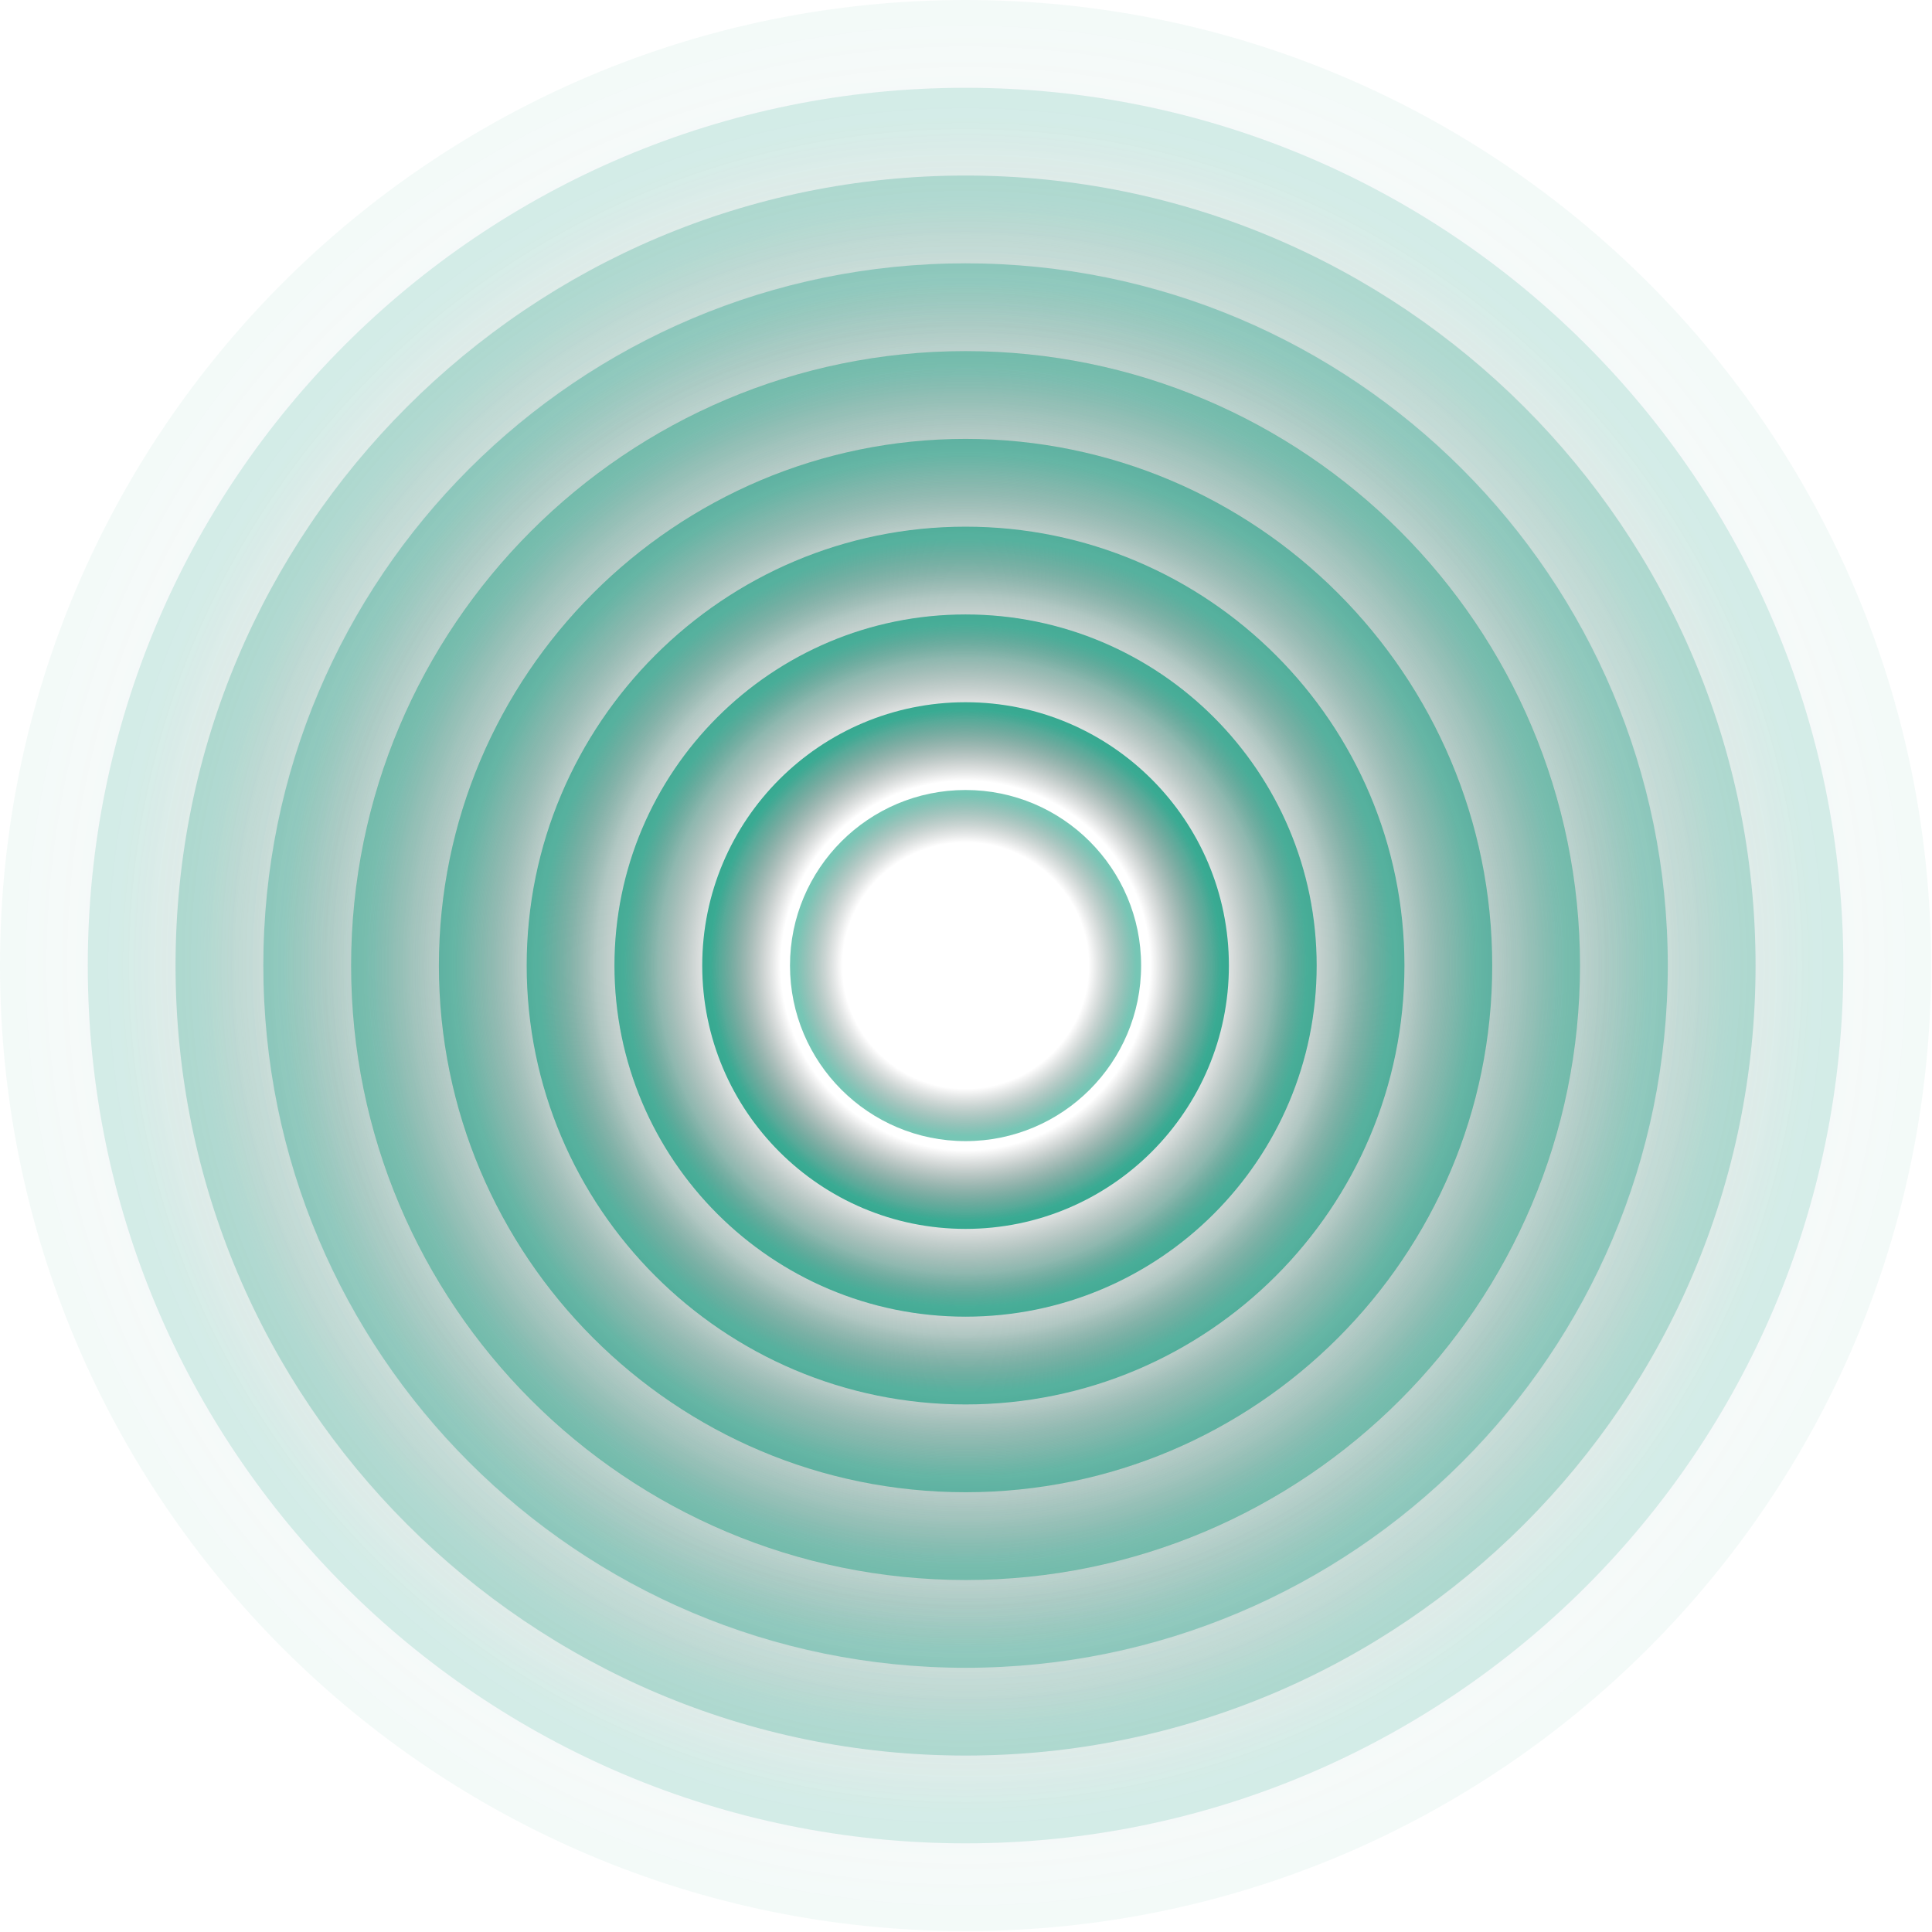 <svg width="1402" height="1402" viewBox="0 0 1402 1402" fill="none" xmlns="http://www.w3.org/2000/svg">
<g style="mix-blend-mode:overlay">
<path opacity="0.05" d="M700.68 1401.36C1087.65 1401.36 1401.36 1087.65 1401.36 700.68C1401.36 313.705 1087.65 0 700.68 0C313.705 0 0 313.705 0 700.68C0 1087.65 313.705 1401.36 700.68 1401.36Z" fill="url(#paint0_radial_1162_4904)"/>
<path opacity="0.15" d="M700.68 1337.66C1052.48 1337.66 1337.66 1052.48 1337.66 700.68C1337.66 348.885 1052.48 63.698 700.68 63.698C348.885 63.698 63.698 348.885 63.698 700.68C63.698 1052.48 348.885 1337.66 700.68 1337.66Z" fill="url(#paint1_radial_1162_4904)"/>
<path opacity="0.24" d="M700.68 1273.96C1017.3 1273.96 1273.96 1017.3 1273.96 700.68C1273.96 384.064 1017.3 127.396 700.68 127.396C384.064 127.396 127.396 384.064 127.396 700.68C127.396 1017.3 384.064 1273.96 700.68 1273.96Z" fill="url(#paint2_radial_1162_4904)"/>
<path opacity="0.33" d="M700.68 1210.27C982.117 1210.27 1210.27 982.117 1210.27 700.68C1210.27 419.244 982.117 191.095 700.68 191.095C419.244 191.095 191.095 419.244 191.095 700.68C191.095 982.117 419.244 1210.27 700.68 1210.27Z" fill="url(#paint3_radial_1162_4904)"/>
<path opacity="0.43" d="M700.68 1146.57C946.937 1146.57 1146.57 946.937 1146.57 700.68C1146.57 454.423 946.937 254.793 700.68 254.793C454.423 254.793 254.793 454.423 254.793 700.68C254.793 946.937 454.423 1146.57 700.68 1146.57Z" fill="url(#paint4_radial_1162_4904)"/>
<path opacity="0.53" d="M700.68 1082.87C911.758 1082.87 1082.87 911.758 1082.87 700.68C1082.87 489.603 911.758 318.491 700.68 318.491C489.603 318.491 318.491 489.603 318.491 700.68C318.491 911.758 489.603 1082.87 700.68 1082.87Z" fill="url(#paint5_radial_1162_4904)"/>
<path opacity="0.62" d="M700.68 1019.17C876.578 1019.17 1019.17 876.578 1019.17 700.68C1019.17 524.782 876.578 382.189 700.68 382.189C524.783 382.189 382.189 524.782 382.189 700.68C382.189 876.578 524.783 1019.17 700.68 1019.17Z" fill="url(#paint6_radial_1162_4904)"/>
<path opacity="0.71" d="M700.68 955.473C841.399 955.473 955.473 841.398 955.473 700.68C955.473 559.962 841.399 445.887 700.68 445.887C559.962 445.887 445.888 559.962 445.888 700.68C445.888 841.398 559.962 955.473 700.68 955.473Z" fill="url(#paint7_radial_1162_4904)"/>
<path opacity="0.81" d="M700.68 891.775C806.219 891.775 891.775 806.219 891.775 700.68C891.775 595.141 806.219 509.585 700.68 509.585C595.142 509.585 509.586 595.141 509.586 700.68C509.586 806.219 595.142 891.775 700.68 891.775Z" fill="url(#paint8_radial_1162_4904)"/>
<path opacity="0.91" d="M700.68 828.076C771.039 828.076 828.076 771.039 828.076 700.68C828.076 630.321 771.039 573.284 700.68 573.284C630.32 573.284 573.283 630.321 573.283 700.68C573.283 771.039 630.32 828.076 700.68 828.076Z" fill="url(#paint9_radial_1162_4904)"/>
</g>
<defs>
<radialGradient id="paint0_radial_1162_4904" cx="0" cy="0" r="1" gradientUnits="userSpaceOnUse" gradientTransform="translate(700.68 700.68) scale(700.68)">
<stop offset="0.7" stop-opacity="0"/>
<stop offset="0.97" stop-color="#109B7E"/>
</radialGradient>
<radialGradient id="paint1_radial_1162_4904" cx="0" cy="0" r="1" gradientUnits="userSpaceOnUse" gradientTransform="translate(700.68 700.68) scale(636.982)">
<stop offset="0.7" stop-opacity="0"/>
<stop offset="0.97" stop-color="#109B7E"/>
</radialGradient>
<radialGradient id="paint2_radial_1162_4904" cx="0" cy="0" r="1" gradientUnits="userSpaceOnUse" gradientTransform="translate(700.68 700.68) scale(573.284)">
<stop offset="0.7" stop-opacity="0"/>
<stop offset="0.97" stop-color="#109B7E"/>
</radialGradient>
<radialGradient id="paint3_radial_1162_4904" cx="0" cy="0" r="1" gradientUnits="userSpaceOnUse" gradientTransform="translate(700.68 700.68) scale(509.585)">
<stop offset="0.7" stop-opacity="0"/>
<stop offset="0.97" stop-color="#109B7E"/>
</radialGradient>
<radialGradient id="paint4_radial_1162_4904" cx="0" cy="0" r="1" gradientUnits="userSpaceOnUse" gradientTransform="translate(700.68 700.68) scale(445.887)">
<stop offset="0.7" stop-opacity="0"/>
<stop offset="0.97" stop-color="#109B7E"/>
</radialGradient>
<radialGradient id="paint5_radial_1162_4904" cx="0" cy="0" r="1" gradientUnits="userSpaceOnUse" gradientTransform="translate(700.68 700.68) scale(382.189)">
<stop offset="0.7" stop-opacity="0"/>
<stop offset="0.97" stop-color="#109B7E"/>
</radialGradient>
<radialGradient id="paint6_radial_1162_4904" cx="0" cy="0" r="1" gradientUnits="userSpaceOnUse" gradientTransform="translate(700.68 700.68) scale(318.491)">
<stop offset="0.7" stop-opacity="0"/>
<stop offset="0.97" stop-color="#109B7E"/>
</radialGradient>
<radialGradient id="paint7_radial_1162_4904" cx="0" cy="0" r="1" gradientUnits="userSpaceOnUse" gradientTransform="translate(700.68 700.68) scale(254.793)">
<stop offset="0.7" stop-opacity="0"/>
<stop offset="0.97" stop-color="#109B7E"/>
</radialGradient>
<radialGradient id="paint8_radial_1162_4904" cx="0" cy="0" r="1" gradientUnits="userSpaceOnUse" gradientTransform="translate(700.68 700.68) scale(191.095)">
<stop offset="0.7" stop-opacity="0"/>
<stop offset="0.97" stop-color="#109B7E"/>
</radialGradient>
<radialGradient id="paint9_radial_1162_4904" cx="0" cy="0" r="1" gradientUnits="userSpaceOnUse" gradientTransform="translate(700.68 700.68) scale(127.396)">
<stop offset="0.7" stop-opacity="0"/>
<stop offset="0.97" stop-color="#109B7E" stop-opacity="0.63"/>
</radialGradient>
</defs>
</svg>

